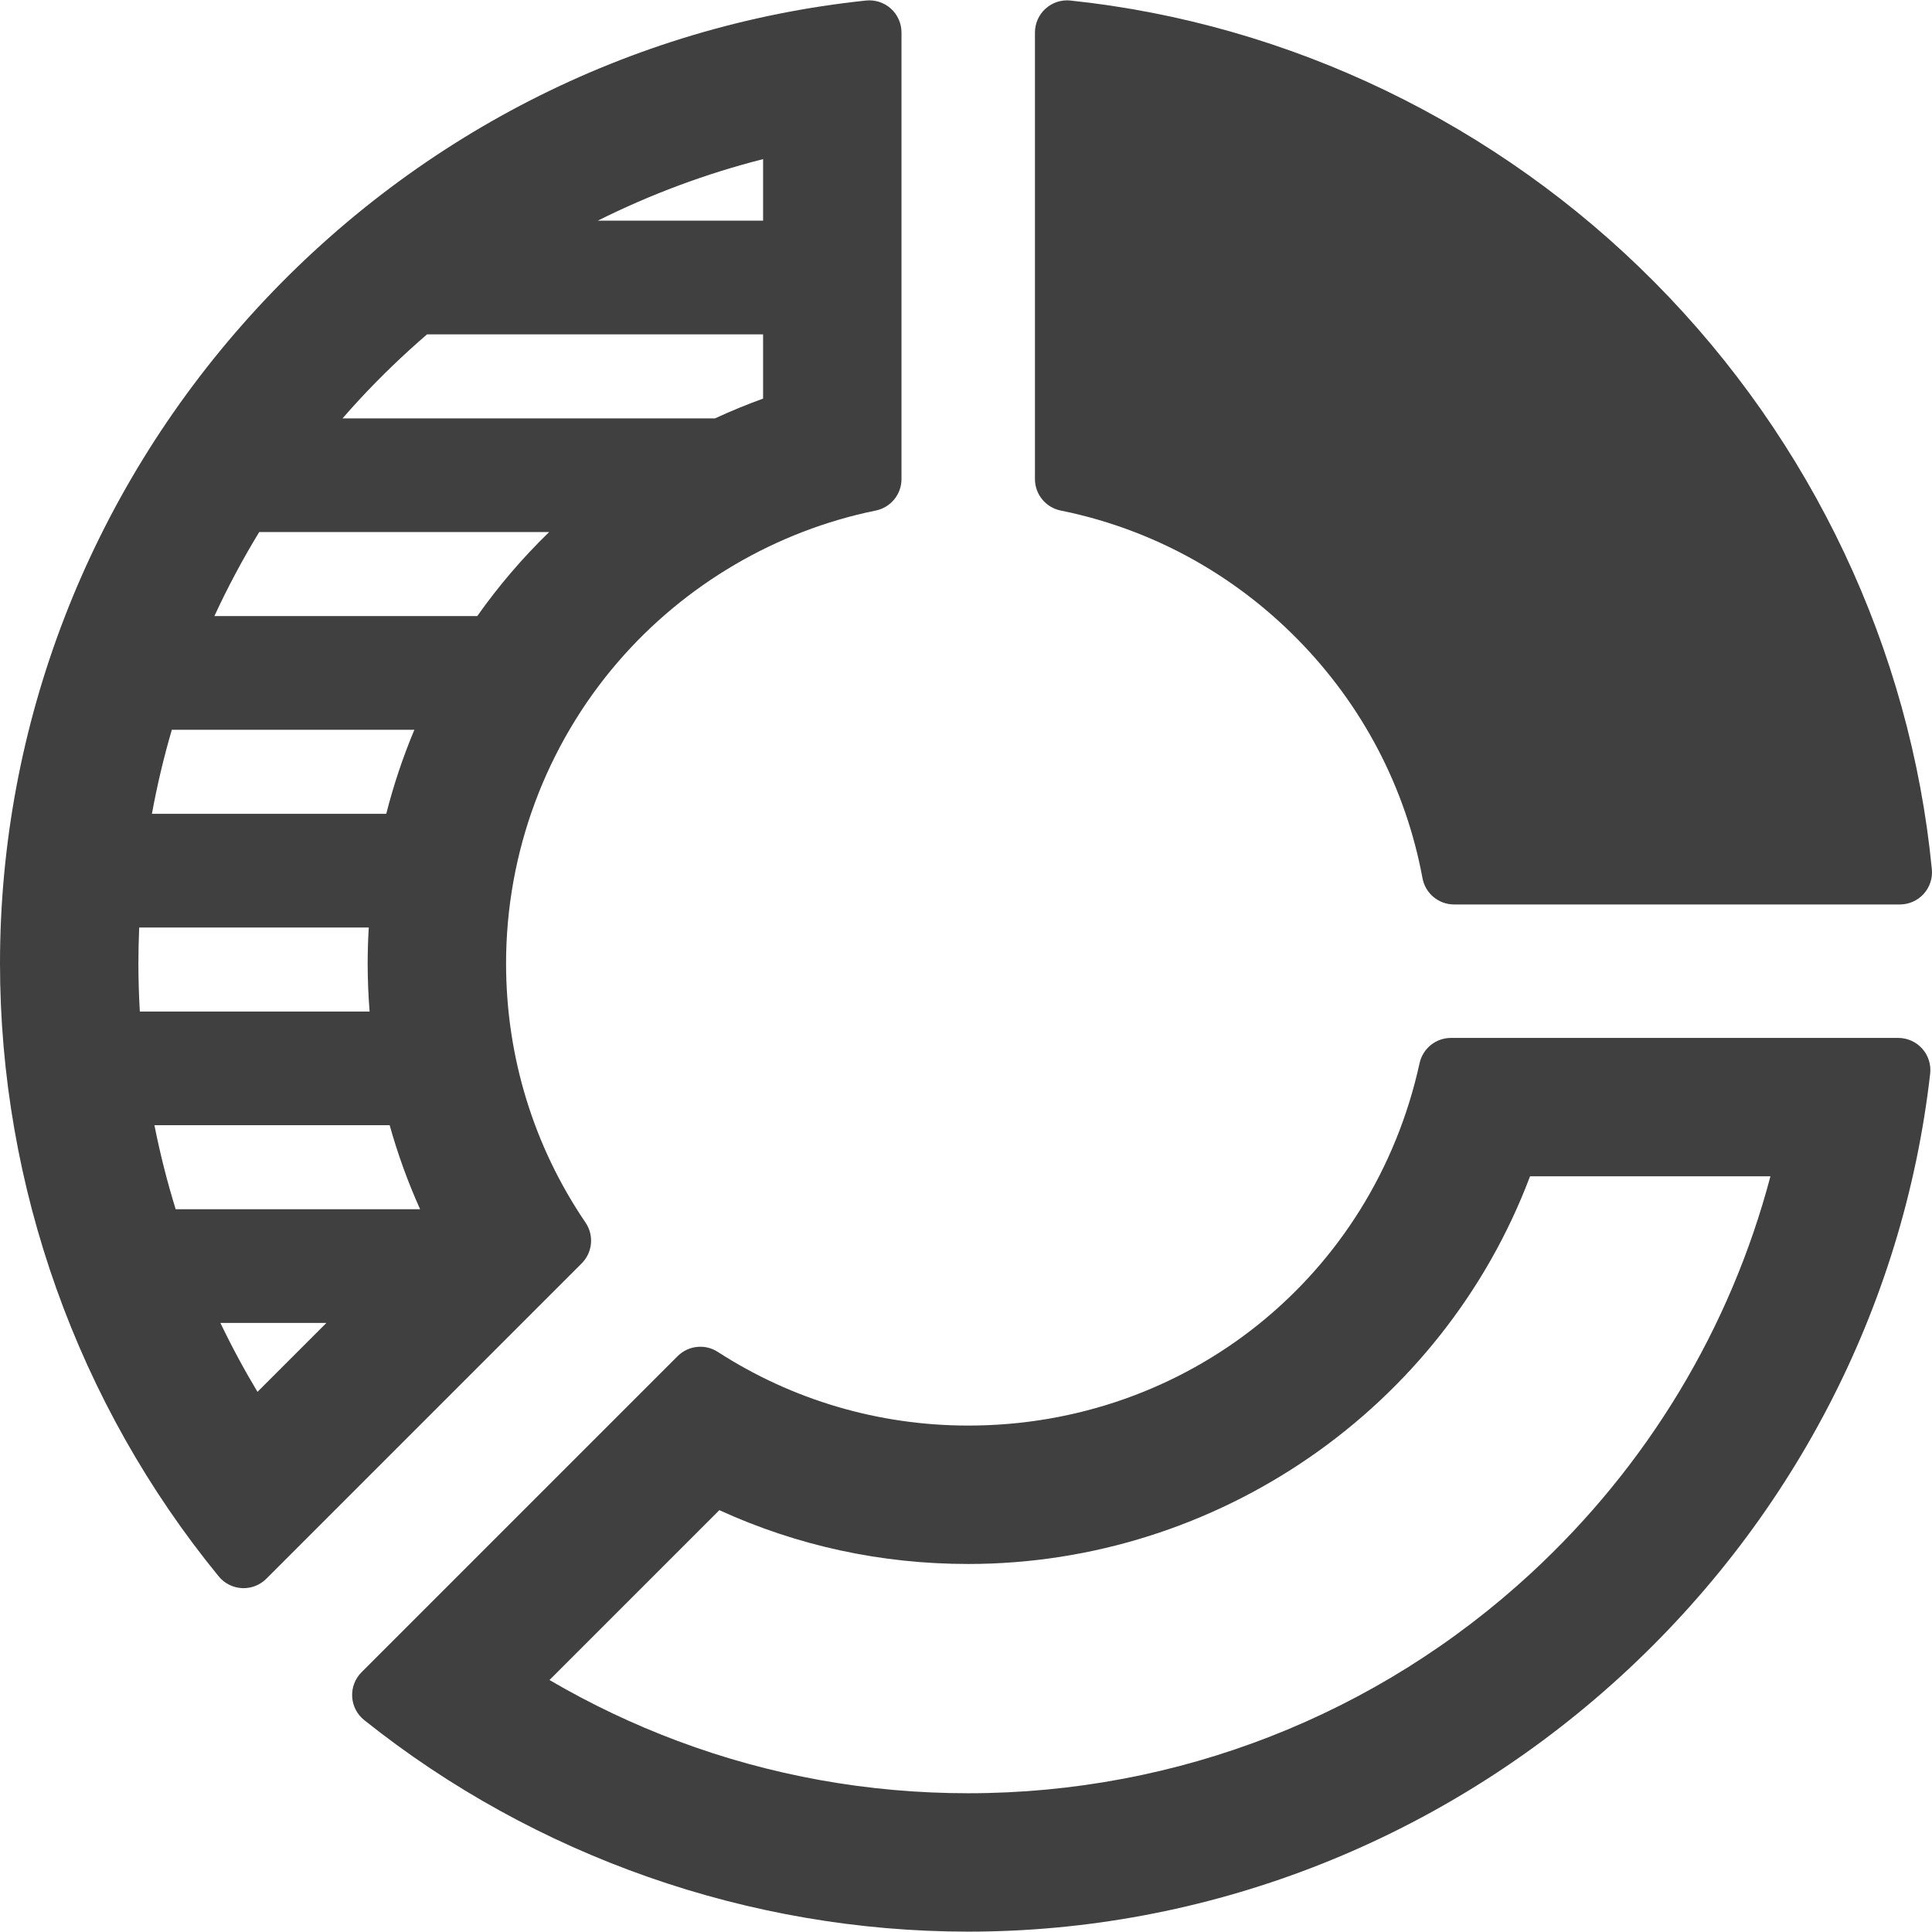 <?xml version="1.0" encoding="utf-8"?>
<svg version="1.1" id="Capa_1" x="0px" y="0px" viewBox="0 0 390.87 390.87" style="enable-background:new 0 0 390.87 390.87;" xmlns="http://www.w3.org/2000/svg">
  <g style="opacity: 0.75;">
    <path d="M214.595,103.289c18.209,3.683,34.781,12.689,47.924,26.044c13.145,13.354,21.883,30.069,25.273,48.338 c0.572,3.08,3.258,5.314,6.391,5.314h90.188c1.832,0,3.58-0.774,4.813-2.131c1.232-1.357,1.834-3.172,1.656-4.997 c-4.313-44.452-24.217-86.612-56.049-118.713c-31.83-32.1-73.816-52.355-118.225-57.035c-1.83-0.197-3.66,0.4-5.029,1.633 c-1.369,1.233-2.152,2.988-2.152,4.831v90.345C209.384,100.011,211.564,102.676,214.595,103.289z"/>
    <path d="M384.041,209.986h-90.49c-3.055,0-5.695,2.126-6.35,5.108c-9.461,43.169-47.01,73.319-91.316,73.319 c-18.065,0-35.585-5.154-50.665-14.906c-2.573-1.664-5.958-1.306-8.126,0.862l-63.952,63.95c-1.308,1.309-1.997,3.111-1.894,4.958 c0.103,1.848,0.988,3.563,2.433,4.717c34.553,27.603,77.952,42.804,122.204,42.804c47.863,0,94.134-17.796,130.289-50.109 c36.086-32.249,58.93-76.098,64.324-123.468c0.211-1.84-0.375-3.682-1.607-5.063C387.656,210.776,385.892,209.986,384.041,209.986z M309.751,318.275c-31.082,28.711-71.52,44.523-113.867,44.523c-20.233,0-40.002-3.556-58.758-10.568 c-8.983-3.359-17.705-7.507-25.956-12.341l34.363-34.362c15.822,7.225,32.756,10.887,50.351,10.887 c50.427,0,95.968-31.472,113.664-78.428h48.637C350.043,268.772,333.324,296.499,309.751,318.275z"/>
    <path d="M118.462,247.348c-10.518-15.475-16.077-33.606-16.077-52.435c0-22.39,8.039-44.051,22.635-60.992 c13.486-15.653,32.011-26.531,52.161-30.631c3.028-0.615,5.204-3.279,5.204-6.369V6.572c0-1.843-0.782-3.598-2.151-4.831 c-1.37-1.231-3.198-1.829-5.03-1.633C127.397,5.141,83.14,27.808,50.583,63.934C17.964,100.129,0,146.646,0,194.913 c0,45.105,15.714,89.146,44.248,124.012c1.163,1.421,2.873,2.283,4.707,2.375c0.108,0.005,0.216,0.008,0.324,0.008 c1.719,0,3.374-0.682,4.596-1.903l63.807-63.807C119.888,253.391,120.215,249.928,118.462,247.348z M72.961,80.566 c4.191-4.503,8.71-8.849,13.437-12.922h67.987v12.999c-3.181,1.146-6.448,2.488-9.731,4.001h-75.36 C70.516,83.238,71.743,81.874,72.961,80.566z M154.385,32.192v12.452h-33.444C131.633,39.3,142.85,35.123,154.385,32.192z M43.373,124.644c2.678-5.803,5.722-11.509,9.069-17h58.654c-5.361,5.203-10.239,10.906-14.541,17H43.373z M30.737,164.644 c1.041-5.71,2.393-11.416,4.027-17h49.067c-2.316,5.531-4.224,11.235-5.686,17H30.737z M78.834,227.644 c1.614,5.788,3.681,11.492,6.159,17H35.542c-1.713-5.532-3.156-11.238-4.301-17H78.834z M74.774,204.644H28.291 c-0.193-3.302-0.291-6.568-0.291-9.73c0-2.351,0.054-4.79,0.162-7.27h46.446c-0.15,2.515-0.224,4.906-0.224,7.27 C74.385,198.108,74.516,201.374,74.774,204.644z M66.037,267.644l-13.944,13.944c-2.67-4.44-5.187-9.114-7.505-13.944H66.037z"/>
  </g>
  <g style="opacity: 0.75;"/>
  <g style="opacity: 0.75;"/>
  <g style="opacity: 0.75;"/>
  <g style="opacity: 0.75;"/>
  <g style="opacity: 0.75;"/>
  <g style="opacity: 0.75;"/>
  <g style="opacity: 0.75;"/>
  <g style="opacity: 0.75;"/>
  <g style="opacity: 0.75;"/>
  <g style="opacity: 0.75;"/>
  <g style="opacity: 0.75;"/>
  <g style="opacity: 0.75;"/>
  <g style="opacity: 0.75;"/>
  <g style="opacity: 0.75;"/>
  <g style="opacity: 0.75;"/>
</svg>